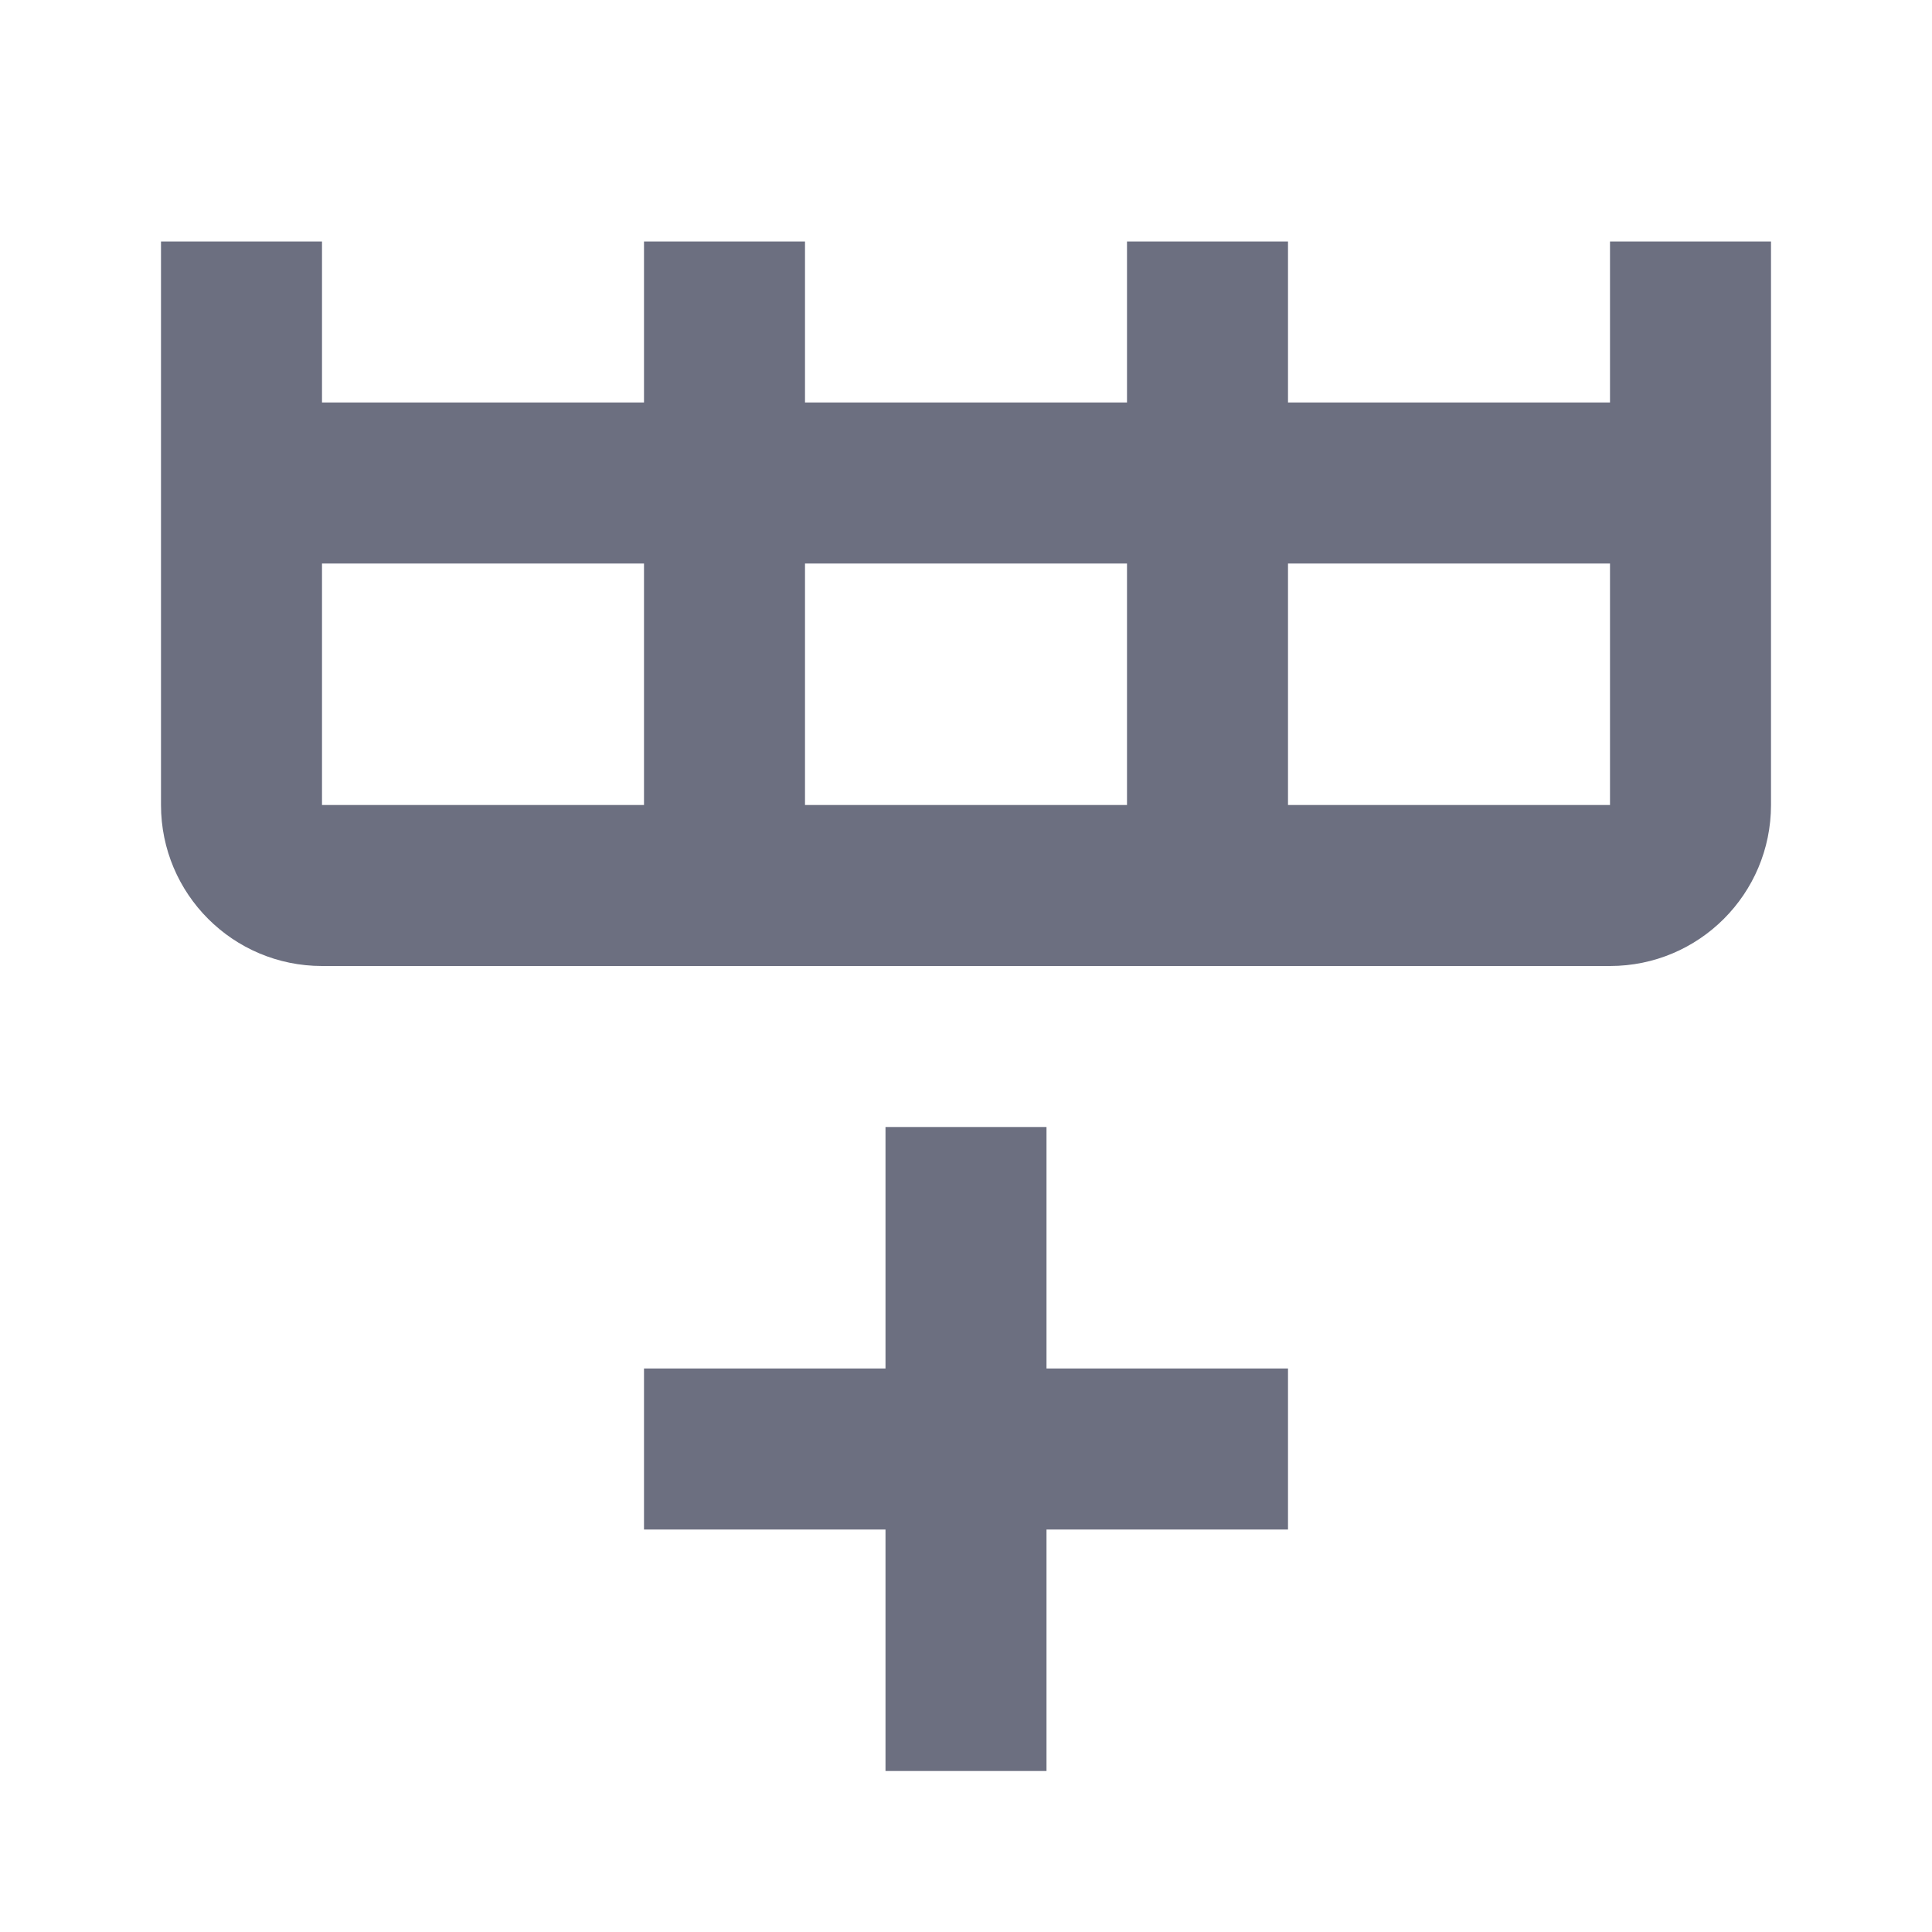 <svg width="24" height="24" viewBox="0 0 24 24" fill="none" xmlns="http://www.w3.org/2000/svg">
<path fill-rule="evenodd" clip-rule="evenodd" d="M22 10C22 11.105 21.105 12 20 12H4C2.895 12 2 11.105 2 10V3H4V5H8V3H10V5H14V3H16V5H20V3H22V10ZM4 10H8V7H4V10ZM10 10H14V7H10V10ZM20 10V7H16V10H20ZM11 14H13V17H16V19H13V22H11V19H8V17H11V14Z" fill="#6C6F80"/>
</svg>
